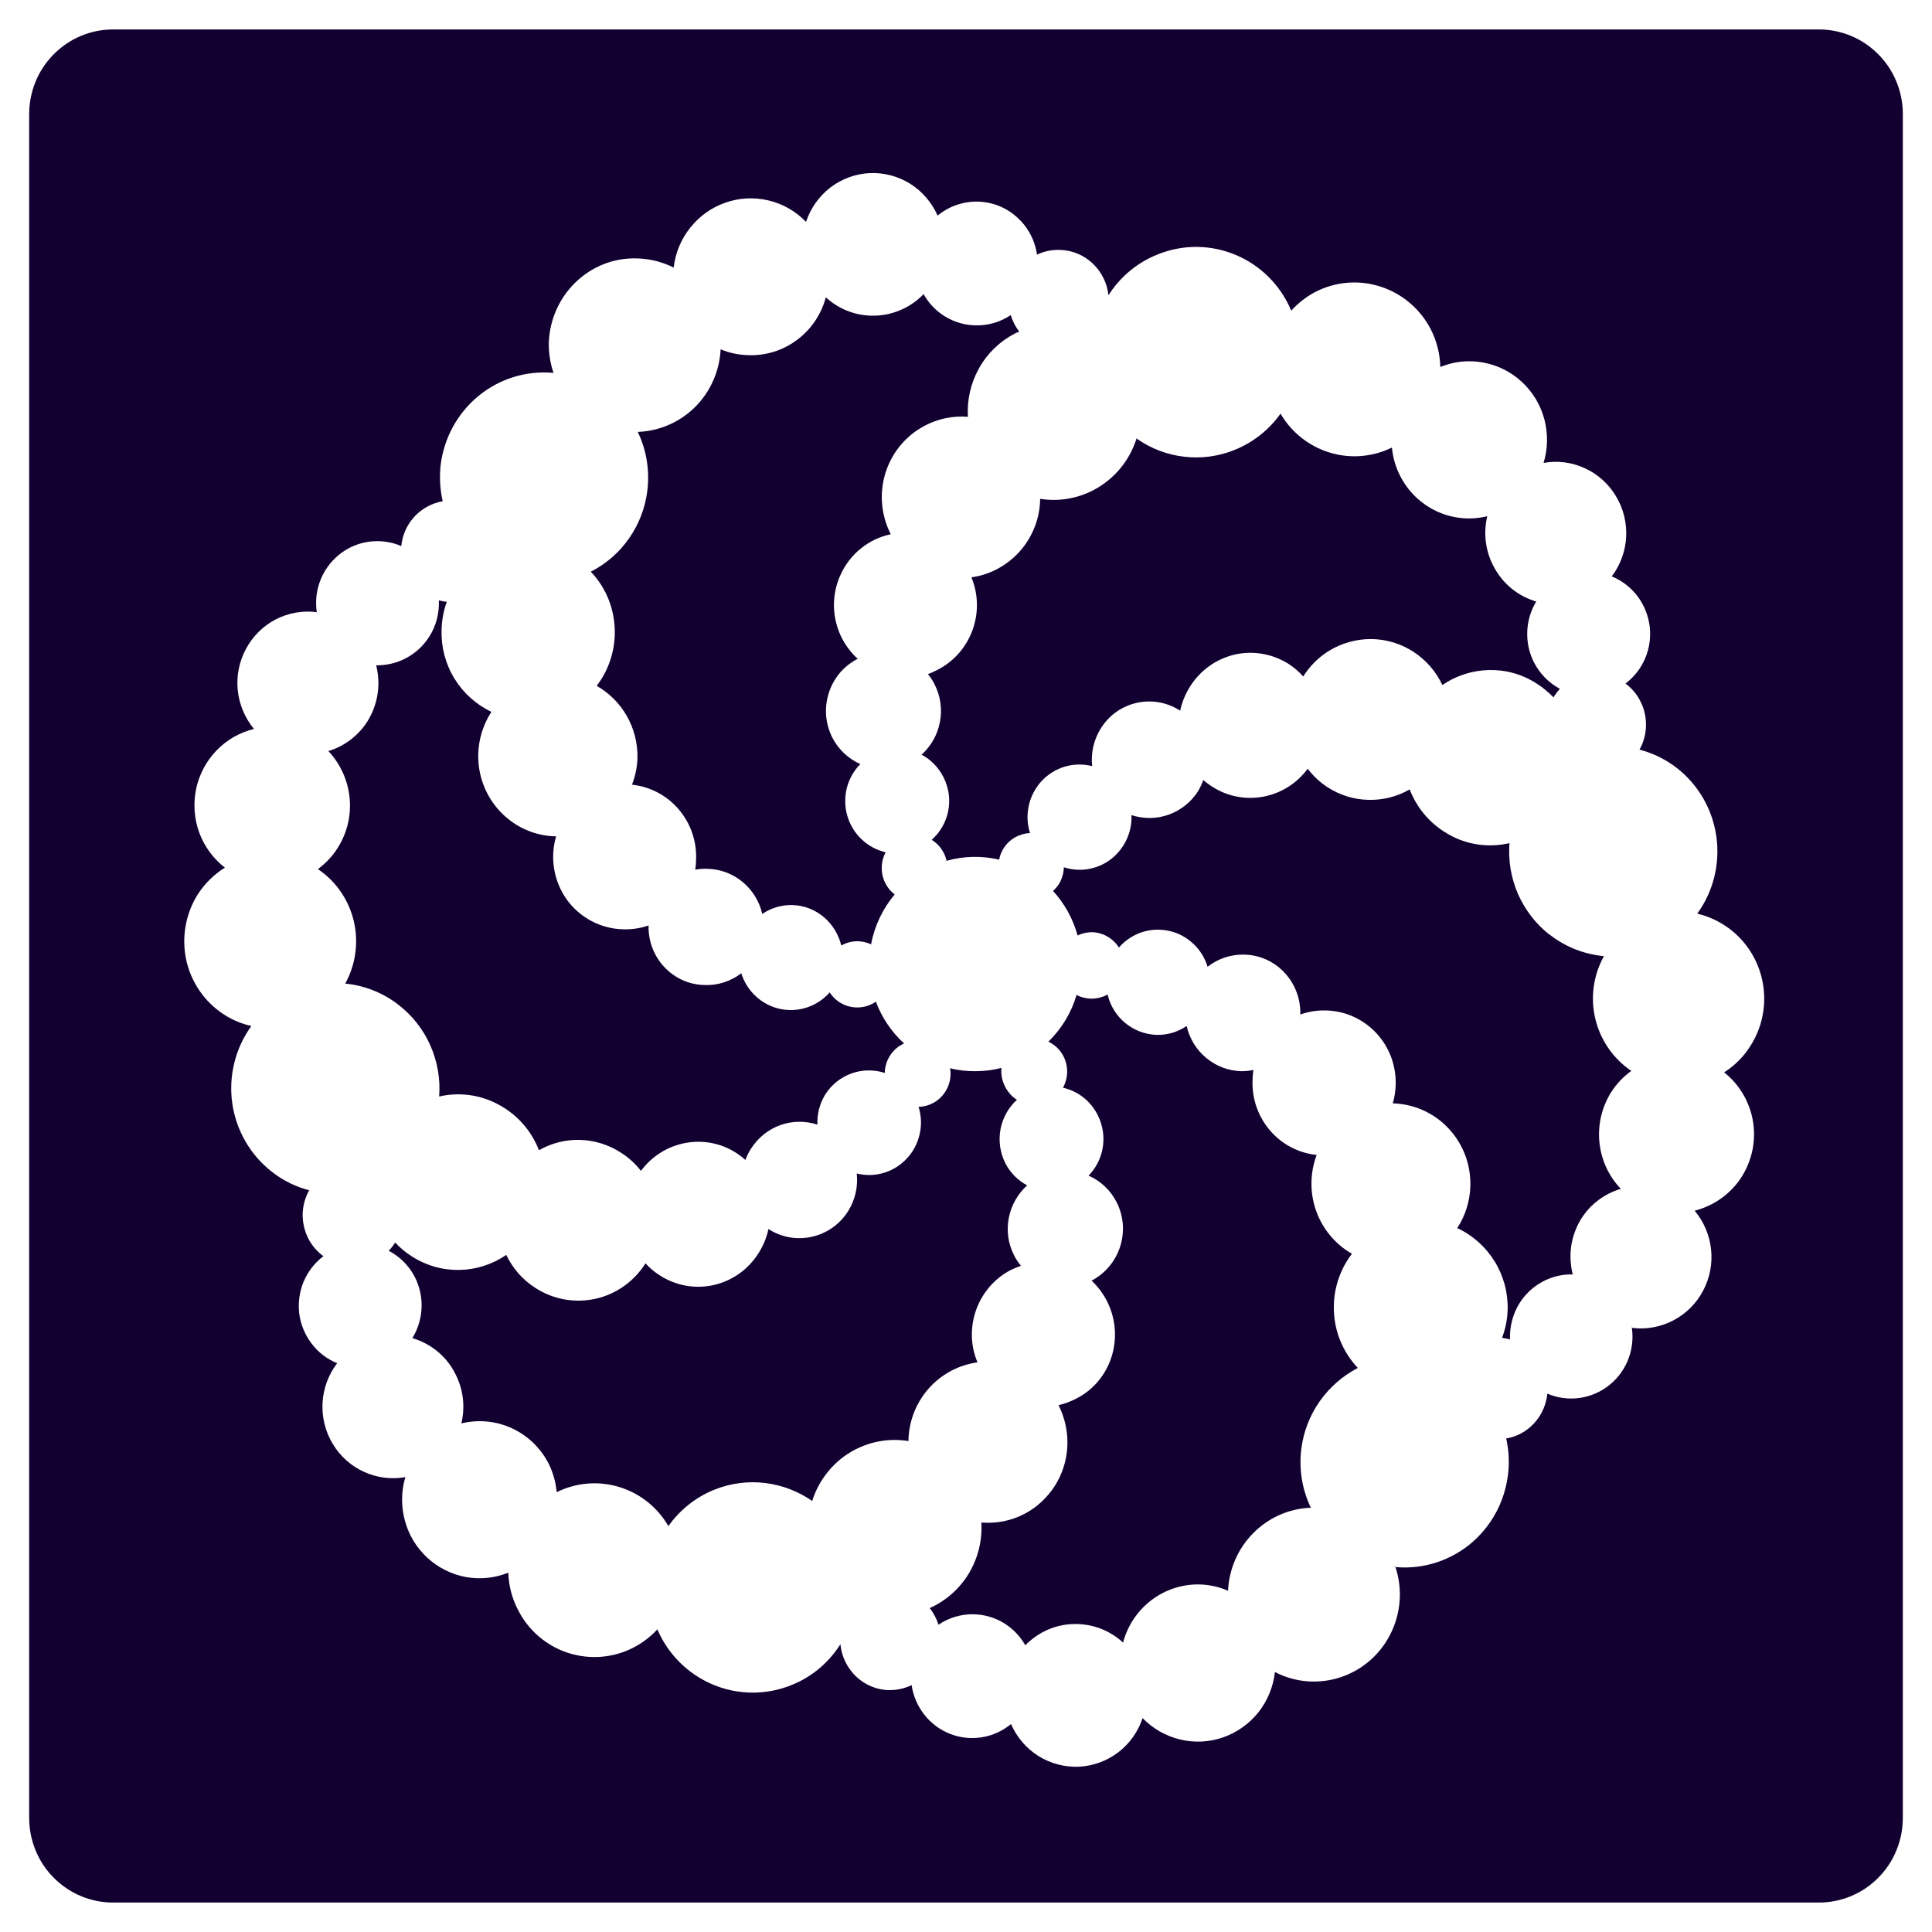 <svg width="20" height="20" viewBox="0 0 20 20" fill="none" xmlns="http://www.w3.org/2000/svg">
<g clip-path="url(#clip0_256_604)">
<path d="M9.712 16.821C9.82 16.747 9.949 16.708 10.08 16.711C10.189 16.713 10.295 16.744 10.389 16.8C10.482 16.857 10.56 16.936 10.614 17.032C10.684 16.96 10.768 16.903 10.86 16.865C10.953 16.827 11.052 16.809 11.152 16.812C11.328 16.816 11.496 16.884 11.626 17.004C11.672 16.828 11.776 16.674 11.92 16.564C12.064 16.455 12.24 16.398 12.42 16.402C12.52 16.405 12.62 16.427 12.712 16.467V16.485C12.725 16.006 13.105 15.624 13.57 15.608C13.48 15.422 13.446 15.213 13.47 15.007C13.515 14.631 13.745 14.323 14.056 14.161L14.059 14.164C13.899 13.996 13.802 13.767 13.808 13.514C13.812 13.32 13.878 13.132 13.995 12.979C13.824 12.881 13.692 12.724 13.625 12.536C13.558 12.348 13.56 12.143 13.63 11.956C13.445 11.937 13.273 11.848 13.15 11.706C13.027 11.564 12.961 11.381 12.966 11.193C12.966 11.154 12.969 11.115 12.975 11.076C12.933 11.085 12.891 11.089 12.848 11.089C12.716 11.085 12.589 11.037 12.487 10.952C12.385 10.868 12.314 10.752 12.284 10.621C12.192 10.684 12.083 10.716 11.973 10.713C11.725 10.704 11.52 10.53 11.466 10.295C11.412 10.325 11.352 10.339 11.291 10.338C11.24 10.336 11.191 10.324 11.146 10.301V10.295C11.092 10.481 10.991 10.649 10.853 10.783C10.92 10.815 10.976 10.869 11.01 10.936C11.035 10.986 11.048 11.042 11.047 11.099C11.046 11.155 11.031 11.21 11.004 11.26C11.097 11.281 11.183 11.327 11.253 11.393C11.322 11.46 11.373 11.543 11.4 11.636C11.428 11.729 11.43 11.827 11.407 11.921C11.384 12.015 11.336 12.101 11.269 12.17C11.394 12.225 11.497 12.322 11.559 12.445C11.71 12.741 11.592 13.104 11.3 13.257C11.365 13.318 11.419 13.39 11.46 13.471C11.647 13.84 11.505 14.295 11.14 14.479C11.082 14.509 11.021 14.531 10.959 14.546V14.549C11.008 14.646 11.038 14.753 11.047 14.862C11.056 14.971 11.044 15.081 11.011 15.185C10.978 15.29 10.925 15.387 10.854 15.47C10.784 15.554 10.699 15.623 10.602 15.673C10.466 15.744 10.312 15.774 10.159 15.761C10.17 15.946 10.124 16.131 10.029 16.289C9.933 16.447 9.792 16.572 9.624 16.647C9.665 16.698 9.695 16.756 9.715 16.818C9.714 16.818 9.713 16.818 9.712 16.818V16.821Z" fill="#120030"/>
<path d="M18.832 0.305H1.168C0.939 0.305 0.718 0.398 0.556 0.562C0.393 0.726 0.302 0.949 0.302 1.182V18.818C0.302 18.933 0.324 19.047 0.368 19.154C0.411 19.26 0.475 19.357 0.556 19.438C0.636 19.519 0.732 19.584 0.837 19.628C0.942 19.672 1.055 19.695 1.168 19.695H18.832C18.945 19.695 19.058 19.672 19.163 19.628C19.268 19.584 19.364 19.519 19.444 19.438C19.525 19.357 19.589 19.26 19.632 19.154C19.676 19.047 19.698 18.933 19.698 18.818V1.182C19.698 1.067 19.676 0.953 19.632 0.846C19.589 0.74 19.525 0.643 19.444 0.562C19.364 0.481 19.268 0.416 19.163 0.372C19.058 0.328 18.945 0.305 18.832 0.305V0.305ZM18.032 12.179C17.917 12.362 17.736 12.484 17.543 12.533C17.638 12.647 17.698 12.787 17.713 12.935C17.729 13.084 17.699 13.233 17.629 13.364C17.559 13.496 17.451 13.602 17.32 13.67C17.188 13.738 17.04 13.765 16.894 13.746C16.892 13.734 16.89 13.723 16.887 13.712C16.91 13.826 16.901 13.945 16.862 14.054C16.823 14.164 16.755 14.261 16.665 14.334C16.576 14.407 16.468 14.455 16.354 14.471C16.24 14.488 16.124 14.472 16.018 14.427C16.01 14.508 15.983 14.587 15.94 14.656C15.858 14.787 15.728 14.869 15.592 14.891C15.62 15.013 15.626 15.139 15.611 15.263C15.577 15.55 15.433 15.812 15.209 15.992C14.984 16.171 14.699 16.253 14.415 16.219H14.445C14.478 16.32 14.494 16.425 14.491 16.531C14.484 16.769 14.385 16.995 14.214 17.16C14.043 17.324 13.815 17.413 13.579 17.407C13.446 17.404 13.316 17.37 13.198 17.309C13.181 17.462 13.121 17.606 13.027 17.726C12.931 17.845 12.805 17.935 12.662 17.985C12.518 18.035 12.364 18.043 12.216 18.007C12.069 17.972 11.934 17.895 11.828 17.786C11.781 17.927 11.693 18.051 11.575 18.141C11.457 18.23 11.315 18.282 11.168 18.289C11.021 18.295 10.875 18.256 10.749 18.178C10.624 18.099 10.526 17.984 10.466 17.847C10.38 17.919 10.275 17.966 10.165 17.984C10.054 18.002 9.94 17.99 9.835 17.949C9.731 17.908 9.639 17.84 9.569 17.751C9.499 17.662 9.453 17.556 9.437 17.444C9.364 17.48 9.283 17.497 9.201 17.496C8.939 17.49 8.725 17.282 8.7 17.022L8.703 17.016C8.582 17.21 8.404 17.36 8.193 17.444C7.933 17.549 7.642 17.548 7.383 17.44C7.124 17.332 6.916 17.127 6.805 16.867C6.734 16.944 6.65 17.008 6.557 17.056C6.347 17.164 6.104 17.183 5.879 17.11C5.655 17.037 5.469 16.877 5.362 16.665C5.3 16.546 5.266 16.415 5.262 16.28C5.122 16.337 4.968 16.352 4.82 16.325C4.671 16.297 4.533 16.227 4.422 16.124C4.311 16.021 4.23 15.888 4.191 15.74C4.151 15.593 4.153 15.437 4.196 15.291C4.051 15.317 3.902 15.298 3.767 15.236C3.633 15.175 3.52 15.074 3.444 14.946C3.367 14.819 3.331 14.671 3.339 14.522C3.347 14.373 3.4 14.23 3.49 14.112C3.386 14.069 3.294 14 3.226 13.909C3.157 13.819 3.113 13.713 3.098 13.6C3.084 13.487 3.1 13.372 3.143 13.268C3.187 13.163 3.258 13.072 3.348 13.004C3.282 12.956 3.228 12.893 3.191 12.82C3.152 12.743 3.132 12.657 3.133 12.57C3.135 12.483 3.158 12.398 3.2 12.322L3.215 12.325C3.069 12.29 2.932 12.223 2.814 12.13C2.591 11.956 2.444 11.701 2.404 11.419C2.365 11.137 2.436 10.851 2.602 10.621C2.502 10.599 2.406 10.559 2.318 10.502C2.12 10.374 1.979 10.171 1.928 9.938C1.878 9.705 1.92 9.461 2.047 9.259C2.119 9.147 2.215 9.052 2.328 8.982C2.207 8.888 2.115 8.762 2.062 8.618C2.01 8.474 1.999 8.318 2.03 8.167C2.062 8.017 2.135 7.879 2.241 7.769C2.347 7.659 2.482 7.582 2.629 7.546C2.535 7.432 2.476 7.292 2.461 7.144C2.446 6.996 2.476 6.847 2.547 6.716C2.617 6.585 2.725 6.479 2.856 6.411C2.987 6.344 3.136 6.318 3.281 6.337L3.285 6.37C3.262 6.256 3.27 6.137 3.309 6.027C3.348 5.917 3.416 5.82 3.505 5.746C3.595 5.672 3.702 5.624 3.817 5.608C3.931 5.592 4.048 5.607 4.154 5.653C4.162 5.571 4.189 5.493 4.232 5.424C4.314 5.295 4.444 5.213 4.583 5.189C4.555 5.068 4.548 4.943 4.561 4.819C4.594 4.537 4.735 4.278 4.953 4.099C5.171 3.92 5.45 3.834 5.73 3.86C5.696 3.761 5.68 3.657 5.681 3.552C5.697 3.054 6.104 2.66 6.593 2.675C6.725 2.678 6.855 2.71 6.974 2.77C6.991 2.618 7.051 2.474 7.147 2.355C7.242 2.236 7.368 2.146 7.512 2.097C7.655 2.047 7.809 2.04 7.956 2.075C8.104 2.11 8.238 2.187 8.344 2.297C8.391 2.155 8.479 2.031 8.596 1.941C8.714 1.851 8.856 1.799 9.003 1.792C9.15 1.785 9.296 1.824 9.422 1.902C9.547 1.981 9.646 2.096 9.706 2.232C9.792 2.16 9.897 2.113 10.008 2.095C10.118 2.077 10.232 2.089 10.337 2.13C10.441 2.171 10.533 2.24 10.603 2.328C10.673 2.417 10.719 2.523 10.735 2.636C10.809 2.601 10.889 2.584 10.971 2.587C11.236 2.593 11.447 2.8 11.475 3.057L11.469 3.066C11.589 2.871 11.768 2.721 11.979 2.636C12.522 2.413 13.138 2.672 13.367 3.216C13.438 3.137 13.522 3.072 13.615 3.023C13.825 2.914 14.07 2.894 14.294 2.968C14.519 3.041 14.706 3.202 14.814 3.414C14.874 3.534 14.907 3.665 14.91 3.799C15.051 3.741 15.205 3.725 15.354 3.753C15.504 3.78 15.643 3.85 15.755 3.954C15.867 4.058 15.947 4.191 15.987 4.34C16.026 4.488 16.024 4.645 15.979 4.792C16.123 4.766 16.272 4.785 16.406 4.847C16.54 4.908 16.652 5.009 16.728 5.136C16.805 5.263 16.841 5.41 16.834 5.558C16.826 5.707 16.774 5.849 16.685 5.967C16.79 6.01 16.881 6.08 16.95 6.17C17.018 6.26 17.062 6.367 17.077 6.48C17.091 6.592 17.076 6.707 17.032 6.812C16.988 6.917 16.917 7.008 16.827 7.076C16.892 7.124 16.945 7.187 16.981 7.259C17.021 7.337 17.041 7.423 17.039 7.511C17.038 7.598 17.015 7.684 16.972 7.76C17.113 7.797 17.246 7.862 17.361 7.952C17.583 8.126 17.729 8.381 17.768 8.662C17.807 8.944 17.736 9.229 17.57 9.458C17.671 9.482 17.767 9.523 17.854 9.58C18.052 9.709 18.191 9.911 18.242 10.143C18.293 10.376 18.251 10.619 18.125 10.82C18.055 10.934 17.96 11.03 17.848 11.101C18.005 11.225 18.112 11.405 18.146 11.604C18.18 11.803 18.139 12.008 18.032 12.179V12.179Z" fill="#120030"/>
<path d="M9.558 3.048C9.488 3.12 9.404 3.176 9.312 3.214C9.219 3.252 9.12 3.27 9.02 3.268C8.846 3.264 8.679 3.197 8.549 3.078C8.502 3.254 8.398 3.409 8.253 3.517C8.109 3.626 7.932 3.682 7.752 3.677C7.652 3.675 7.553 3.655 7.46 3.616C7.449 3.841 7.355 4.054 7.196 4.213C7.037 4.371 6.825 4.463 6.602 4.471C6.692 4.658 6.726 4.866 6.702 5.073C6.681 5.252 6.617 5.422 6.514 5.57C6.412 5.718 6.275 5.837 6.116 5.918C6.276 6.086 6.37 6.315 6.364 6.569C6.359 6.762 6.293 6.948 6.177 7.1C6.436 7.247 6.605 7.528 6.599 7.849C6.596 7.943 6.576 8.036 6.542 8.123C6.728 8.143 6.9 8.232 7.023 8.375C7.146 8.517 7.212 8.701 7.206 8.89C7.206 8.928 7.203 8.966 7.197 9.003C7.239 8.995 7.281 8.992 7.324 8.994C7.601 9 7.831 9.198 7.891 9.461C7.982 9.399 8.09 9.367 8.199 9.369C8.45 9.375 8.652 9.553 8.709 9.788C8.756 9.761 8.808 9.746 8.862 9.744C8.915 9.742 8.969 9.753 9.017 9.776C9.053 9.585 9.137 9.407 9.262 9.259C9.221 9.229 9.188 9.189 9.165 9.143C9.14 9.094 9.127 9.039 9.128 8.983C9.128 8.927 9.142 8.872 9.168 8.823C9.075 8.801 8.989 8.755 8.919 8.688C8.849 8.622 8.798 8.538 8.771 8.444C8.744 8.351 8.743 8.252 8.766 8.158C8.79 8.064 8.838 7.978 8.906 7.91C8.781 7.854 8.678 7.757 8.616 7.635C8.578 7.56 8.556 7.478 8.551 7.394C8.547 7.31 8.559 7.226 8.589 7.147C8.618 7.068 8.663 6.996 8.721 6.936C8.78 6.876 8.85 6.829 8.927 6.798C8.91 6.804 8.894 6.812 8.878 6.819C8.812 6.759 8.757 6.686 8.715 6.606C8.663 6.503 8.635 6.39 8.633 6.275C8.631 6.16 8.656 6.046 8.705 5.942C8.753 5.838 8.825 5.747 8.915 5.675C9.004 5.604 9.108 5.554 9.22 5.531V5.528C9.12 5.331 9.101 5.103 9.167 4.893C9.234 4.683 9.379 4.508 9.573 4.407C9.71 4.334 9.865 4.302 10.02 4.315C10.009 4.14 10.049 3.965 10.135 3.812C10.22 3.659 10.348 3.535 10.503 3.454C10.518 3.446 10.535 3.439 10.551 3.433C10.512 3.382 10.482 3.324 10.463 3.262C10.354 3.335 10.226 3.372 10.095 3.368C9.986 3.366 9.88 3.334 9.786 3.278C9.692 3.221 9.615 3.141 9.561 3.045L9.558 3.048ZM16.039 9.675C15.898 9.564 15.787 9.419 15.714 9.254C15.642 9.089 15.612 8.908 15.626 8.728C15.402 8.78 15.158 8.746 14.949 8.609C14.787 8.506 14.663 8.353 14.593 8.172C14.463 8.247 14.316 8.284 14.166 8.28C14.017 8.277 13.871 8.232 13.745 8.151C13.665 8.099 13.595 8.034 13.537 7.958C13.307 8.27 12.876 8.355 12.546 8.142C12.515 8.122 12.484 8.099 12.456 8.075C12.442 8.115 12.424 8.154 12.402 8.191C12.33 8.303 12.224 8.388 12.099 8.433C11.975 8.478 11.839 8.479 11.713 8.438C11.718 8.549 11.688 8.659 11.629 8.752C11.496 8.966 11.239 9.052 11.013 8.978C11.011 9.04 10.994 9.1 10.961 9.153C10.943 9.18 10.922 9.204 10.901 9.223C11.021 9.354 11.108 9.512 11.155 9.684C11.202 9.661 11.253 9.65 11.306 9.65C11.361 9.652 11.416 9.667 11.464 9.695C11.512 9.723 11.553 9.762 11.583 9.809C11.646 9.736 11.727 9.682 11.818 9.651C11.909 9.621 12.006 9.616 12.1 9.636C12.193 9.656 12.28 9.701 12.35 9.767C12.421 9.832 12.473 9.915 12.501 10.008C12.609 9.923 12.742 9.879 12.879 9.882C13.211 9.889 13.467 10.166 13.461 10.499C13.46 10.52 13.458 10.54 13.455 10.56L13.461 10.502C13.545 10.472 13.634 10.458 13.724 10.46C13.821 10.462 13.918 10.483 14.007 10.523C14.097 10.563 14.177 10.62 14.245 10.692C14.312 10.763 14.365 10.848 14.4 10.94C14.434 11.032 14.451 11.13 14.448 11.229C14.447 11.294 14.436 11.359 14.418 11.422C14.874 11.434 15.233 11.816 15.221 12.277C15.217 12.432 15.17 12.584 15.085 12.713C15.245 12.787 15.379 12.907 15.472 13.057C15.565 13.208 15.612 13.382 15.607 13.559C15.604 13.661 15.584 13.761 15.547 13.855L15.55 13.849L15.632 13.865C15.626 13.732 15.661 13.601 15.731 13.489C15.79 13.396 15.871 13.32 15.968 13.268C16.064 13.216 16.172 13.19 16.281 13.193C16.256 13.095 16.251 12.993 16.266 12.893C16.282 12.793 16.318 12.698 16.371 12.613C16.466 12.464 16.611 12.356 16.779 12.307C16.653 12.176 16.575 12.006 16.557 11.824C16.539 11.642 16.582 11.46 16.679 11.306C16.734 11.22 16.805 11.145 16.887 11.086C16.701 10.96 16.568 10.768 16.515 10.548C16.462 10.328 16.494 10.095 16.604 9.898C16.399 9.879 16.204 9.802 16.042 9.675H16.039Z" fill="#120030"/>
<path d="M16.081 7.219C16.101 7.188 16.123 7.158 16.148 7.131C16.033 7.069 15.939 6.973 15.879 6.856C15.829 6.758 15.806 6.648 15.81 6.538C15.814 6.428 15.846 6.321 15.903 6.227C15.716 6.172 15.553 6.044 15.457 5.854C15.376 5.697 15.355 5.516 15.396 5.344C15.221 5.387 15.037 5.369 14.873 5.293C14.71 5.217 14.576 5.088 14.494 4.926C14.447 4.835 14.419 4.735 14.409 4.633C14.208 4.732 13.978 4.75 13.765 4.685C13.551 4.62 13.369 4.476 13.256 4.282C13.137 4.45 12.972 4.58 12.782 4.657C12.617 4.724 12.437 4.749 12.26 4.728C12.083 4.708 11.914 4.644 11.768 4.541V4.532C11.732 4.648 11.675 4.755 11.598 4.848C11.521 4.941 11.427 5.017 11.321 5.073C11.151 5.162 10.957 5.194 10.768 5.164C10.766 5.315 10.723 5.462 10.644 5.59C10.566 5.718 10.454 5.822 10.322 5.891C10.238 5.935 10.149 5.964 10.056 5.976C10.204 6.334 10.056 6.752 9.709 6.932C9.676 6.95 9.641 6.966 9.606 6.978C9.633 7.011 9.656 7.047 9.675 7.085C9.802 7.335 9.739 7.635 9.54 7.812C9.637 7.864 9.716 7.945 9.766 8.044C9.881 8.267 9.826 8.533 9.645 8.694C9.698 8.727 9.741 8.773 9.769 8.829C9.784 8.856 9.793 8.884 9.799 8.911C9.977 8.861 10.163 8.857 10.343 8.899C10.351 8.858 10.366 8.819 10.388 8.783C10.418 8.736 10.458 8.697 10.506 8.669C10.554 8.642 10.608 8.626 10.663 8.624C10.633 8.532 10.629 8.433 10.65 8.339C10.671 8.244 10.717 8.157 10.782 8.086C10.848 8.015 10.931 7.964 11.023 7.936C11.115 7.909 11.213 7.907 11.306 7.931C11.291 7.794 11.323 7.656 11.396 7.54C11.571 7.259 11.94 7.177 12.217 7.357C12.236 7.268 12.271 7.183 12.32 7.106C12.372 7.023 12.44 6.951 12.52 6.894C12.6 6.837 12.691 6.797 12.786 6.775C12.882 6.754 12.98 6.752 13.076 6.77C13.172 6.787 13.264 6.824 13.346 6.877C13.4 6.913 13.449 6.955 13.491 7.003C13.549 6.91 13.625 6.83 13.713 6.767C13.802 6.704 13.902 6.66 14.008 6.636C14.114 6.612 14.223 6.609 14.329 6.628C14.436 6.647 14.538 6.687 14.63 6.746C14.76 6.83 14.865 6.95 14.931 7.091C15.218 6.896 15.604 6.877 15.912 7.079C15.974 7.119 16.031 7.166 16.081 7.219V7.219ZM10.406 11.251C10.374 11.191 10.36 11.123 10.367 11.055C10.278 11.078 10.187 11.089 10.095 11.089C10.005 11.089 9.917 11.08 9.835 11.058C9.85 11.142 9.832 11.228 9.787 11.299C9.757 11.347 9.716 11.386 9.668 11.414C9.619 11.441 9.565 11.457 9.509 11.458C9.538 11.55 9.542 11.648 9.52 11.742C9.499 11.835 9.454 11.922 9.388 11.992C9.323 12.062 9.241 12.114 9.15 12.141C9.059 12.169 8.962 12.171 8.869 12.148C8.884 12.285 8.852 12.423 8.779 12.539C8.693 12.674 8.559 12.769 8.404 12.803C8.25 12.838 8.088 12.809 7.955 12.723C7.936 12.812 7.901 12.896 7.852 12.973C7.8 13.056 7.732 13.128 7.652 13.185C7.573 13.241 7.483 13.281 7.387 13.303C7.292 13.324 7.194 13.326 7.098 13.309C7.002 13.291 6.911 13.255 6.829 13.202C6.774 13.167 6.724 13.125 6.681 13.077V13.08C6.563 13.266 6.377 13.398 6.164 13.445C5.95 13.492 5.727 13.452 5.543 13.333C5.412 13.25 5.308 13.132 5.241 12.991C4.954 13.187 4.571 13.205 4.26 13.004C4.198 12.964 4.141 12.917 4.091 12.863C4.071 12.894 4.049 12.922 4.024 12.948C4.141 13.009 4.236 13.105 4.296 13.223C4.345 13.322 4.369 13.431 4.364 13.542C4.359 13.652 4.326 13.759 4.269 13.852C4.456 13.908 4.622 14.036 4.715 14.225C4.796 14.382 4.817 14.563 4.776 14.735C4.952 14.692 5.137 14.71 5.301 14.786C5.466 14.863 5.6 14.993 5.682 15.156C5.726 15.247 5.754 15.346 5.763 15.447C5.964 15.347 6.195 15.328 6.409 15.393C6.624 15.458 6.806 15.603 6.919 15.798C7.039 15.629 7.203 15.499 7.393 15.422C7.74 15.282 8.118 15.337 8.408 15.538C8.443 15.424 8.501 15.319 8.577 15.228C8.653 15.136 8.746 15.061 8.851 15.007C9.021 14.918 9.215 14.887 9.404 14.918C9.407 14.622 9.57 14.335 9.851 14.188C9.935 14.145 10.025 14.116 10.119 14.103C9.968 13.746 10.119 13.327 10.463 13.147C10.498 13.13 10.533 13.116 10.569 13.104C10.541 13.07 10.517 13.034 10.497 12.994C10.37 12.744 10.436 12.448 10.633 12.271C10.535 12.219 10.456 12.138 10.406 12.039C10.294 11.812 10.349 11.547 10.527 11.385C10.475 11.352 10.434 11.306 10.406 11.251Z" fill="#120030"/>
<path d="M9.069 10.368C9.009 10.41 8.939 10.431 8.866 10.429C8.811 10.428 8.757 10.413 8.709 10.386C8.66 10.359 8.619 10.32 8.589 10.273C8.526 10.345 8.445 10.399 8.354 10.429C8.264 10.459 8.167 10.464 8.074 10.444C7.981 10.424 7.895 10.379 7.825 10.314C7.754 10.249 7.702 10.167 7.674 10.075C7.565 10.159 7.431 10.202 7.294 10.197C6.965 10.191 6.705 9.913 6.714 9.58C6.629 9.61 6.539 9.623 6.448 9.62C6.335 9.617 6.223 9.588 6.122 9.534C6.022 9.481 5.934 9.405 5.867 9.312C5.801 9.219 5.756 9.111 5.737 8.998C5.718 8.884 5.724 8.768 5.757 8.658H5.754C5.301 8.649 4.939 8.267 4.951 7.806C4.955 7.65 5.002 7.499 5.087 7.369C4.929 7.294 4.796 7.174 4.704 7.024C4.612 6.874 4.566 6.7 4.571 6.523C4.573 6.423 4.591 6.324 4.625 6.23C4.597 6.227 4.57 6.222 4.543 6.215C4.549 6.347 4.515 6.479 4.444 6.59C4.385 6.683 4.304 6.759 4.207 6.811C4.111 6.863 4.003 6.889 3.894 6.887C3.943 7.079 3.915 7.287 3.804 7.467C3.71 7.615 3.566 7.725 3.399 7.775C3.65 8.041 3.701 8.453 3.496 8.777C3.442 8.863 3.372 8.937 3.291 8.997C3.477 9.122 3.609 9.313 3.662 9.533C3.714 9.753 3.683 9.984 3.574 10.182C3.778 10.202 3.972 10.28 4.133 10.408C4.273 10.518 4.385 10.662 4.457 10.827C4.529 10.992 4.56 11.172 4.546 11.351C4.773 11.299 5.014 11.336 5.226 11.473C5.386 11.576 5.51 11.728 5.579 11.907C5.709 11.833 5.857 11.796 6.006 11.8C6.156 11.805 6.301 11.85 6.427 11.932C6.507 11.982 6.577 12.046 6.635 12.121C6.865 11.809 7.3 11.724 7.626 11.938C7.658 11.959 7.688 11.982 7.716 12.008C7.731 11.967 7.75 11.928 7.774 11.892C7.925 11.654 8.208 11.559 8.462 11.642C8.457 11.532 8.486 11.423 8.543 11.33C8.679 11.116 8.936 11.034 9.159 11.107C9.16 11.042 9.18 10.979 9.215 10.925C9.25 10.871 9.3 10.828 9.359 10.802C9.23 10.684 9.131 10.538 9.069 10.374V10.368Z" fill="#120030"/>
</g>
<defs>
<clipPath id="clip0_256_604">
<rect width="20" height="20" fill="white"/>
</clipPath>
</defs>
</svg>
